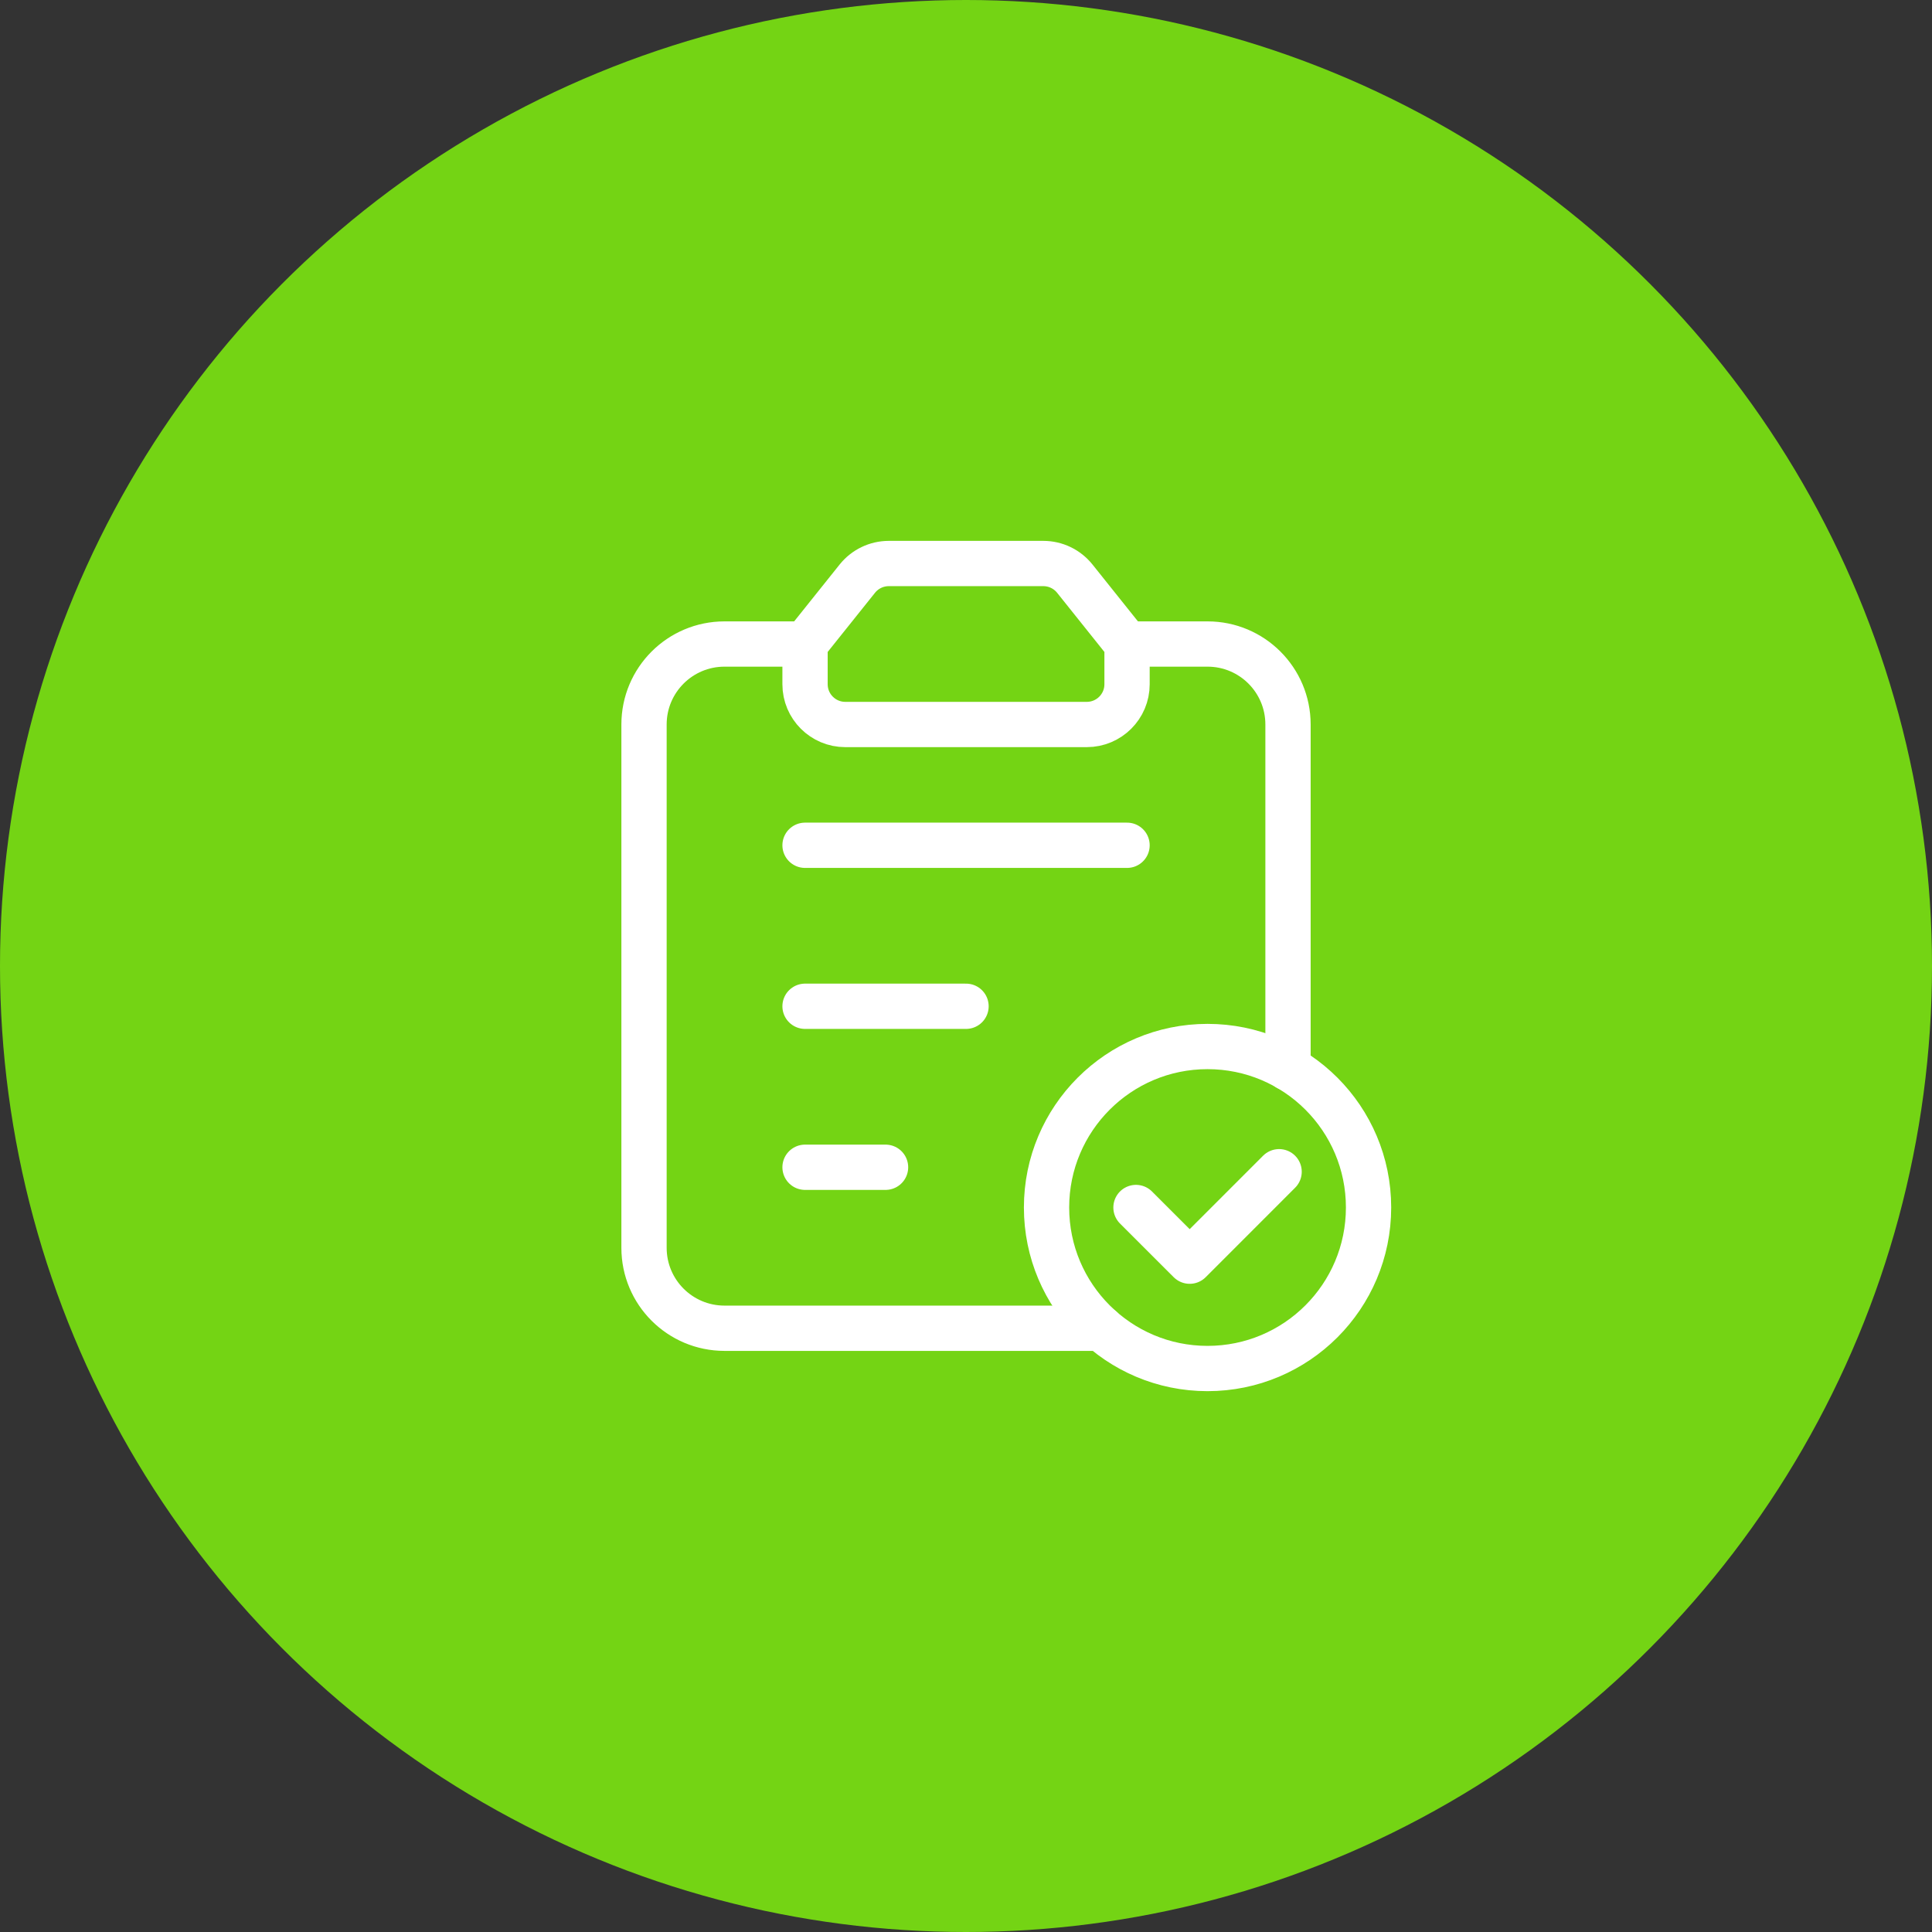 <svg width="64" height="64" viewBox="0 0 64 64" fill="none" xmlns="http://www.w3.org/2000/svg">
<rect x="0" y="0" width="64" height="64" fill="#333333" stroke="none"/>
<circle cx="32" cy="32" r="32" fill="#74D414"/>
<path fill-rule="evenodd" clip-rule="evenodd" d="M26.668 21.334L28.401 19.167C28.655 18.851 29.037 18.667 29.443 18.667H34.561C34.967 18.667 35.349 18.851 35.603 19.167L37.335 21.334V21.334V22.667C37.335 23.403 36.737 24 36.001 24H28.001C27.265 24 26.668 23.403 26.668 22.667V21.334V21.334H26.668Z" stroke="white" stroke-width="1.5" stroke-linecap="round" stroke-linejoin="round"/>
<path d="M26.668 38.667H29.335" stroke="white" stroke-width="1.5" stroke-linecap="round" stroke-linejoin="round"/>
<path d="M26.668 28.001H37.335" stroke="white" stroke-width="1.5" stroke-linecap="round" stroke-linejoin="round"/>
<path d="M26.668 33.334H32.001" stroke="white" stroke-width="1.5" stroke-linecap="round" stroke-linejoin="round"/>
<path d="M36.474 44H24.001C22.527 44 21.334 42.807 21.334 41.334V24C21.334 22.527 22.527 21.334 24.001 21.334H26.667" stroke="white" stroke-width="1.5" stroke-linecap="round" stroke-linejoin="round"/>
<path d="M37.334 21.334H40.001C41.474 21.334 42.667 22.527 42.667 24V35.383" stroke="white" stroke-width="1.5" stroke-linecap="round" stroke-linejoin="round"/>
<path d="M42.372 38.815L39.41 41.778L37.631 40" stroke="white" stroke-width="1.5" stroke-linecap="round" stroke-linejoin="round"/>
<path d="M40.001 45.334C37.056 45.334 34.668 42.946 34.668 40C34.668 37.055 37.056 34.667 40.001 34.667C42.948 34.667 45.335 37.055 45.335 40C45.335 42.946 42.948 45.334 40.001 45.334" stroke="white" stroke-width="1.5" stroke-linecap="round" stroke-linejoin="round"/>
</svg>
